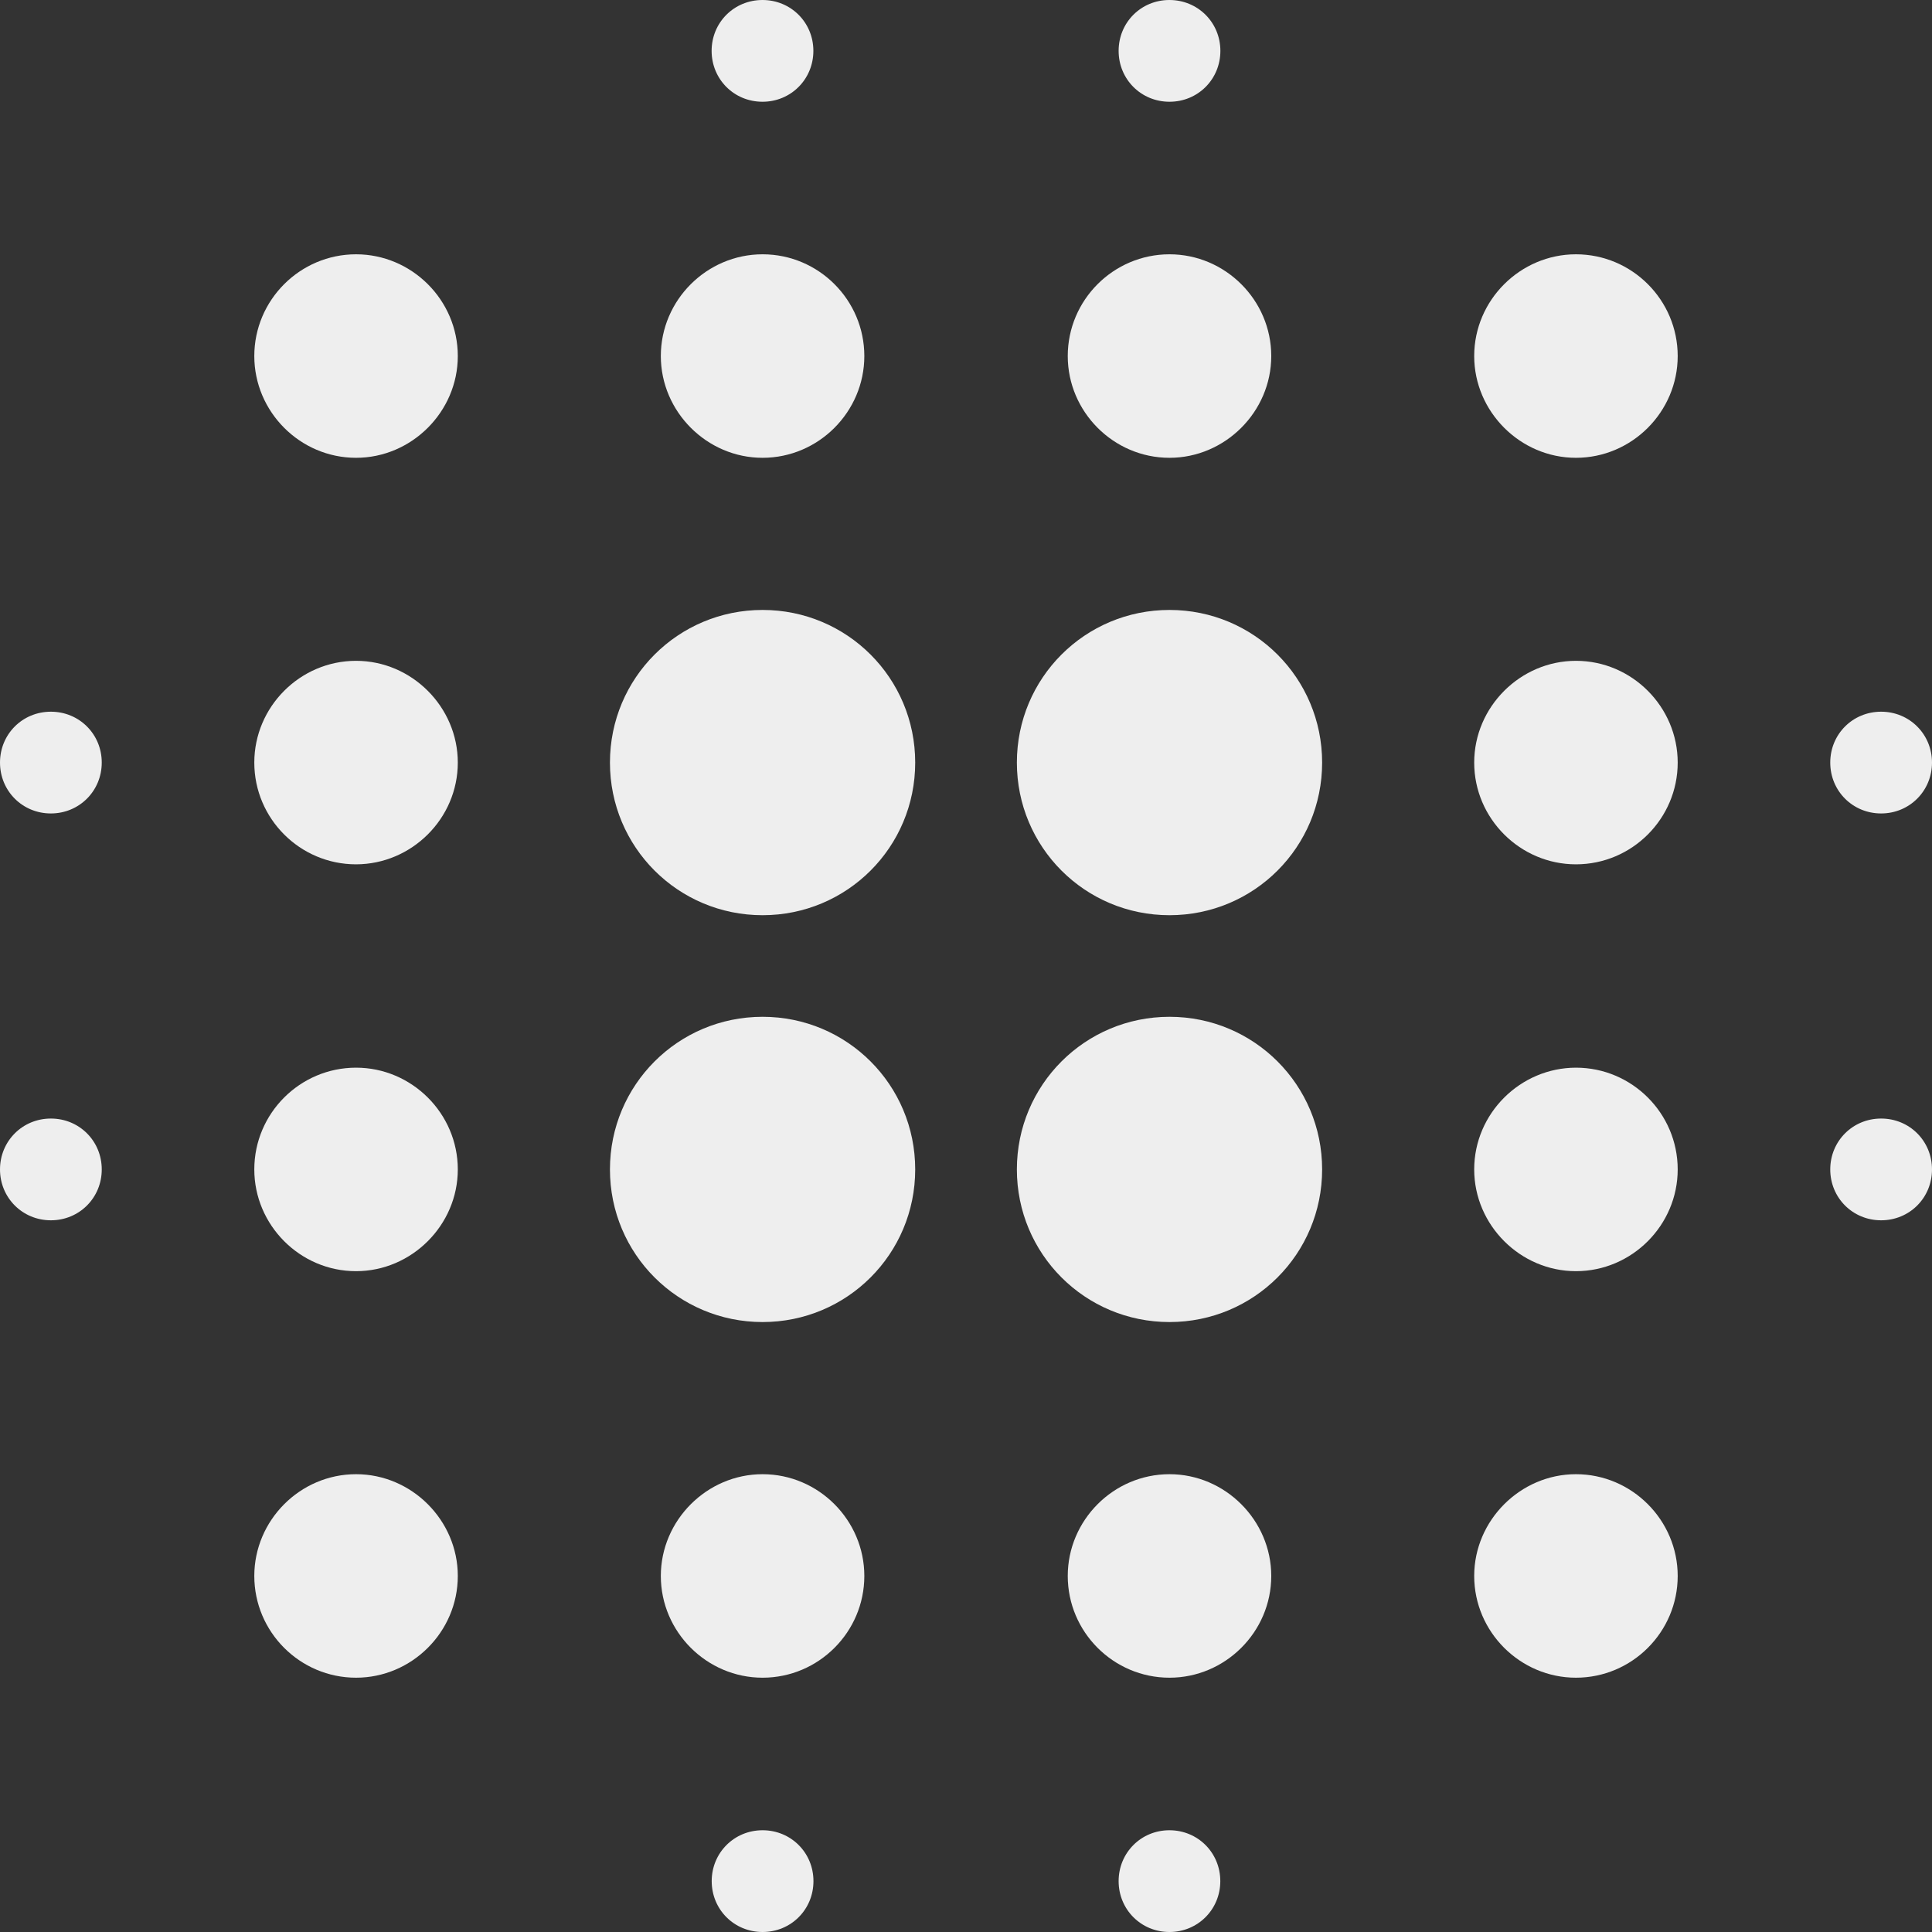 <svg width="24" height="24" viewBox="0 0 24 24" fill="none" xmlns="http://www.w3.org/2000/svg">
    <rect x="0" y="0" width="24" height="24" fill="#333333" stroke="none"/>
    <path d="M13.264 19.577C13.264 20.273 13.831 20.841 14.528 20.841C15.219 20.841 15.792 20.274 15.792 19.577C15.792 18.886 15.22 18.313 14.528 18.313C13.831 18.313 13.264 18.886 13.264 19.577ZM18.313 19.577C18.313 20.273 18.885 20.841 19.577 20.841C20.273 20.841 20.841 20.274 20.841 19.577C20.841 18.886 20.274 18.313 19.577 18.313C18.886 18.313 18.313 18.886 18.313 19.577ZM8.209 19.577C8.209 20.273 8.781 20.841 9.473 20.841C10.169 20.841 10.737 20.274 10.737 19.577C10.737 18.886 10.17 18.313 9.473 18.313C8.781 18.313 8.209 18.886 8.209 19.577ZM8.841 23.368C8.841 23.721 9.12 24 9.473 24C9.826 24 10.105 23.721 10.105 23.368C10.105 23.015 9.826 22.736 9.473 22.736C9.12 22.736 8.841 23.016 8.841 23.368ZM3.159 19.577C3.159 20.273 3.726 20.841 4.423 20.841C5.114 20.841 5.687 20.274 5.687 19.577C5.687 18.886 5.115 18.313 4.423 18.313C3.727 18.313 3.159 18.886 3.159 19.577ZM10.104 0.632C10.104 0.279 9.825 -4.29463e-07 9.472 -4.14033e-07C9.119 -3.98604e-07 8.84 0.279 8.84 0.632C8.84 0.985 9.119 1.264 9.472 1.264C9.825 1.264 10.104 0.984 10.104 0.632ZM5.687 9.473C5.687 8.782 5.115 8.209 4.423 8.209C3.727 8.209 3.159 8.781 3.159 9.473C3.159 10.169 3.726 10.737 4.423 10.737C5.114 10.736 5.687 10.169 5.687 9.473ZM1.264 9.473C1.264 9.12 0.985 8.841 0.632 8.841C0.279 8.841 -6.50426e-07 9.12 -6.34994e-07 9.473C-6.19564e-07 9.826 0.279 10.105 0.632 10.105C0.985 10.105 1.264 9.825 1.264 9.473ZM13.896 23.368C13.896 23.721 14.175 24 14.527 24C14.879 24 15.159 23.721 15.159 23.368C15.159 23.015 14.88 22.736 14.527 22.736C14.174 22.736 13.896 23.016 13.896 23.368ZM22.736 14.527C22.736 14.88 23.015 15.159 23.368 15.159C23.721 15.159 24 14.88 24 14.527C24 14.174 23.721 13.895 23.368 13.895C23.015 13.895 22.736 14.175 22.736 14.527ZM1.264 14.527C1.264 14.174 0.985 13.895 0.632 13.895C0.279 13.895 -4.29463e-07 14.175 -4.14077e-07 14.527C-3.98692e-07 14.879 0.279 15.159 0.632 15.159C0.985 15.159 1.264 14.88 1.264 14.527ZM5.687 14.527C5.687 13.831 5.115 13.263 4.423 13.263C3.727 13.263 3.159 13.83 3.159 14.527C3.159 15.218 3.726 15.791 4.423 15.791C5.114 15.791 5.687 15.219 5.687 14.527ZM12.632 14.527C12.632 15.577 13.478 16.423 14.528 16.423C15.578 16.423 16.424 15.577 16.424 14.527C16.424 13.477 15.578 12.631 14.528 12.631C13.478 12.631 12.632 13.478 12.632 14.527ZM13.264 4.423C13.264 5.114 13.831 5.687 14.528 5.687C15.219 5.687 15.792 5.115 15.792 4.423C15.792 3.727 15.22 3.159 14.528 3.159C13.831 3.159 13.264 3.727 13.264 4.423ZM18.313 4.423C18.313 5.114 18.885 5.687 19.577 5.687C20.273 5.687 20.841 5.115 20.841 4.423C20.841 3.727 20.274 3.159 19.577 3.159C18.886 3.159 18.313 3.727 18.313 4.423ZM8.209 4.423C8.209 5.114 8.781 5.687 9.473 5.687C10.169 5.687 10.737 5.115 10.737 4.423C10.737 3.727 10.17 3.159 9.473 3.159C8.781 3.159 8.209 3.727 8.209 4.423ZM3.159 4.423C3.159 5.114 3.726 5.687 4.423 5.687C5.114 5.687 5.687 5.115 5.687 4.423C5.687 3.727 5.115 3.159 4.423 3.159C3.727 3.159 3.159 3.727 3.159 4.423ZM13.896 0.632C13.896 0.985 14.175 1.264 14.528 1.264C14.881 1.264 15.16 0.985 15.16 0.632C15.16 0.279 14.88 -6.50424e-07 14.527 -6.34994e-07C14.174 -6.19564e-07 13.896 0.279 13.896 0.632ZM18.313 9.473C18.313 10.169 18.885 10.737 19.577 10.737C20.273 10.737 20.841 10.17 20.841 9.473C20.841 8.782 20.274 8.209 19.577 8.209C18.886 8.209 18.313 8.781 18.313 9.473ZM22.736 9.473C22.736 9.826 23.015 10.105 23.368 10.105C23.721 10.105 24 9.825 24 9.473C24 9.121 23.721 8.841 23.368 8.841C23.015 8.841 22.736 9.12 22.736 9.473ZM7.577 14.527C7.577 15.577 8.423 16.423 9.473 16.423C10.523 16.423 11.369 15.577 11.369 14.527C11.369 13.477 10.523 12.631 9.473 12.631C8.423 12.631 7.577 13.478 7.577 14.527ZM18.313 14.527C18.313 15.218 18.885 15.791 19.577 15.791C20.273 15.791 20.841 15.219 20.841 14.527C20.841 13.831 20.274 13.263 19.577 13.263C18.886 13.264 18.313 13.831 18.313 14.527ZM12.632 9.473C12.632 10.523 13.478 11.369 14.528 11.369C15.578 11.369 16.424 10.523 16.424 9.473C16.424 8.423 15.578 7.577 14.528 7.577C13.478 7.577 12.632 8.423 12.632 9.473ZM7.577 9.473C7.577 10.523 8.423 11.369 9.473 11.369C10.523 11.369 11.369 10.523 11.369 9.473C11.369 8.423 10.523 7.577 9.473 7.577C8.423 7.577 7.577 8.423 7.577 9.473Z" fill="#eee"/>
</svg>
